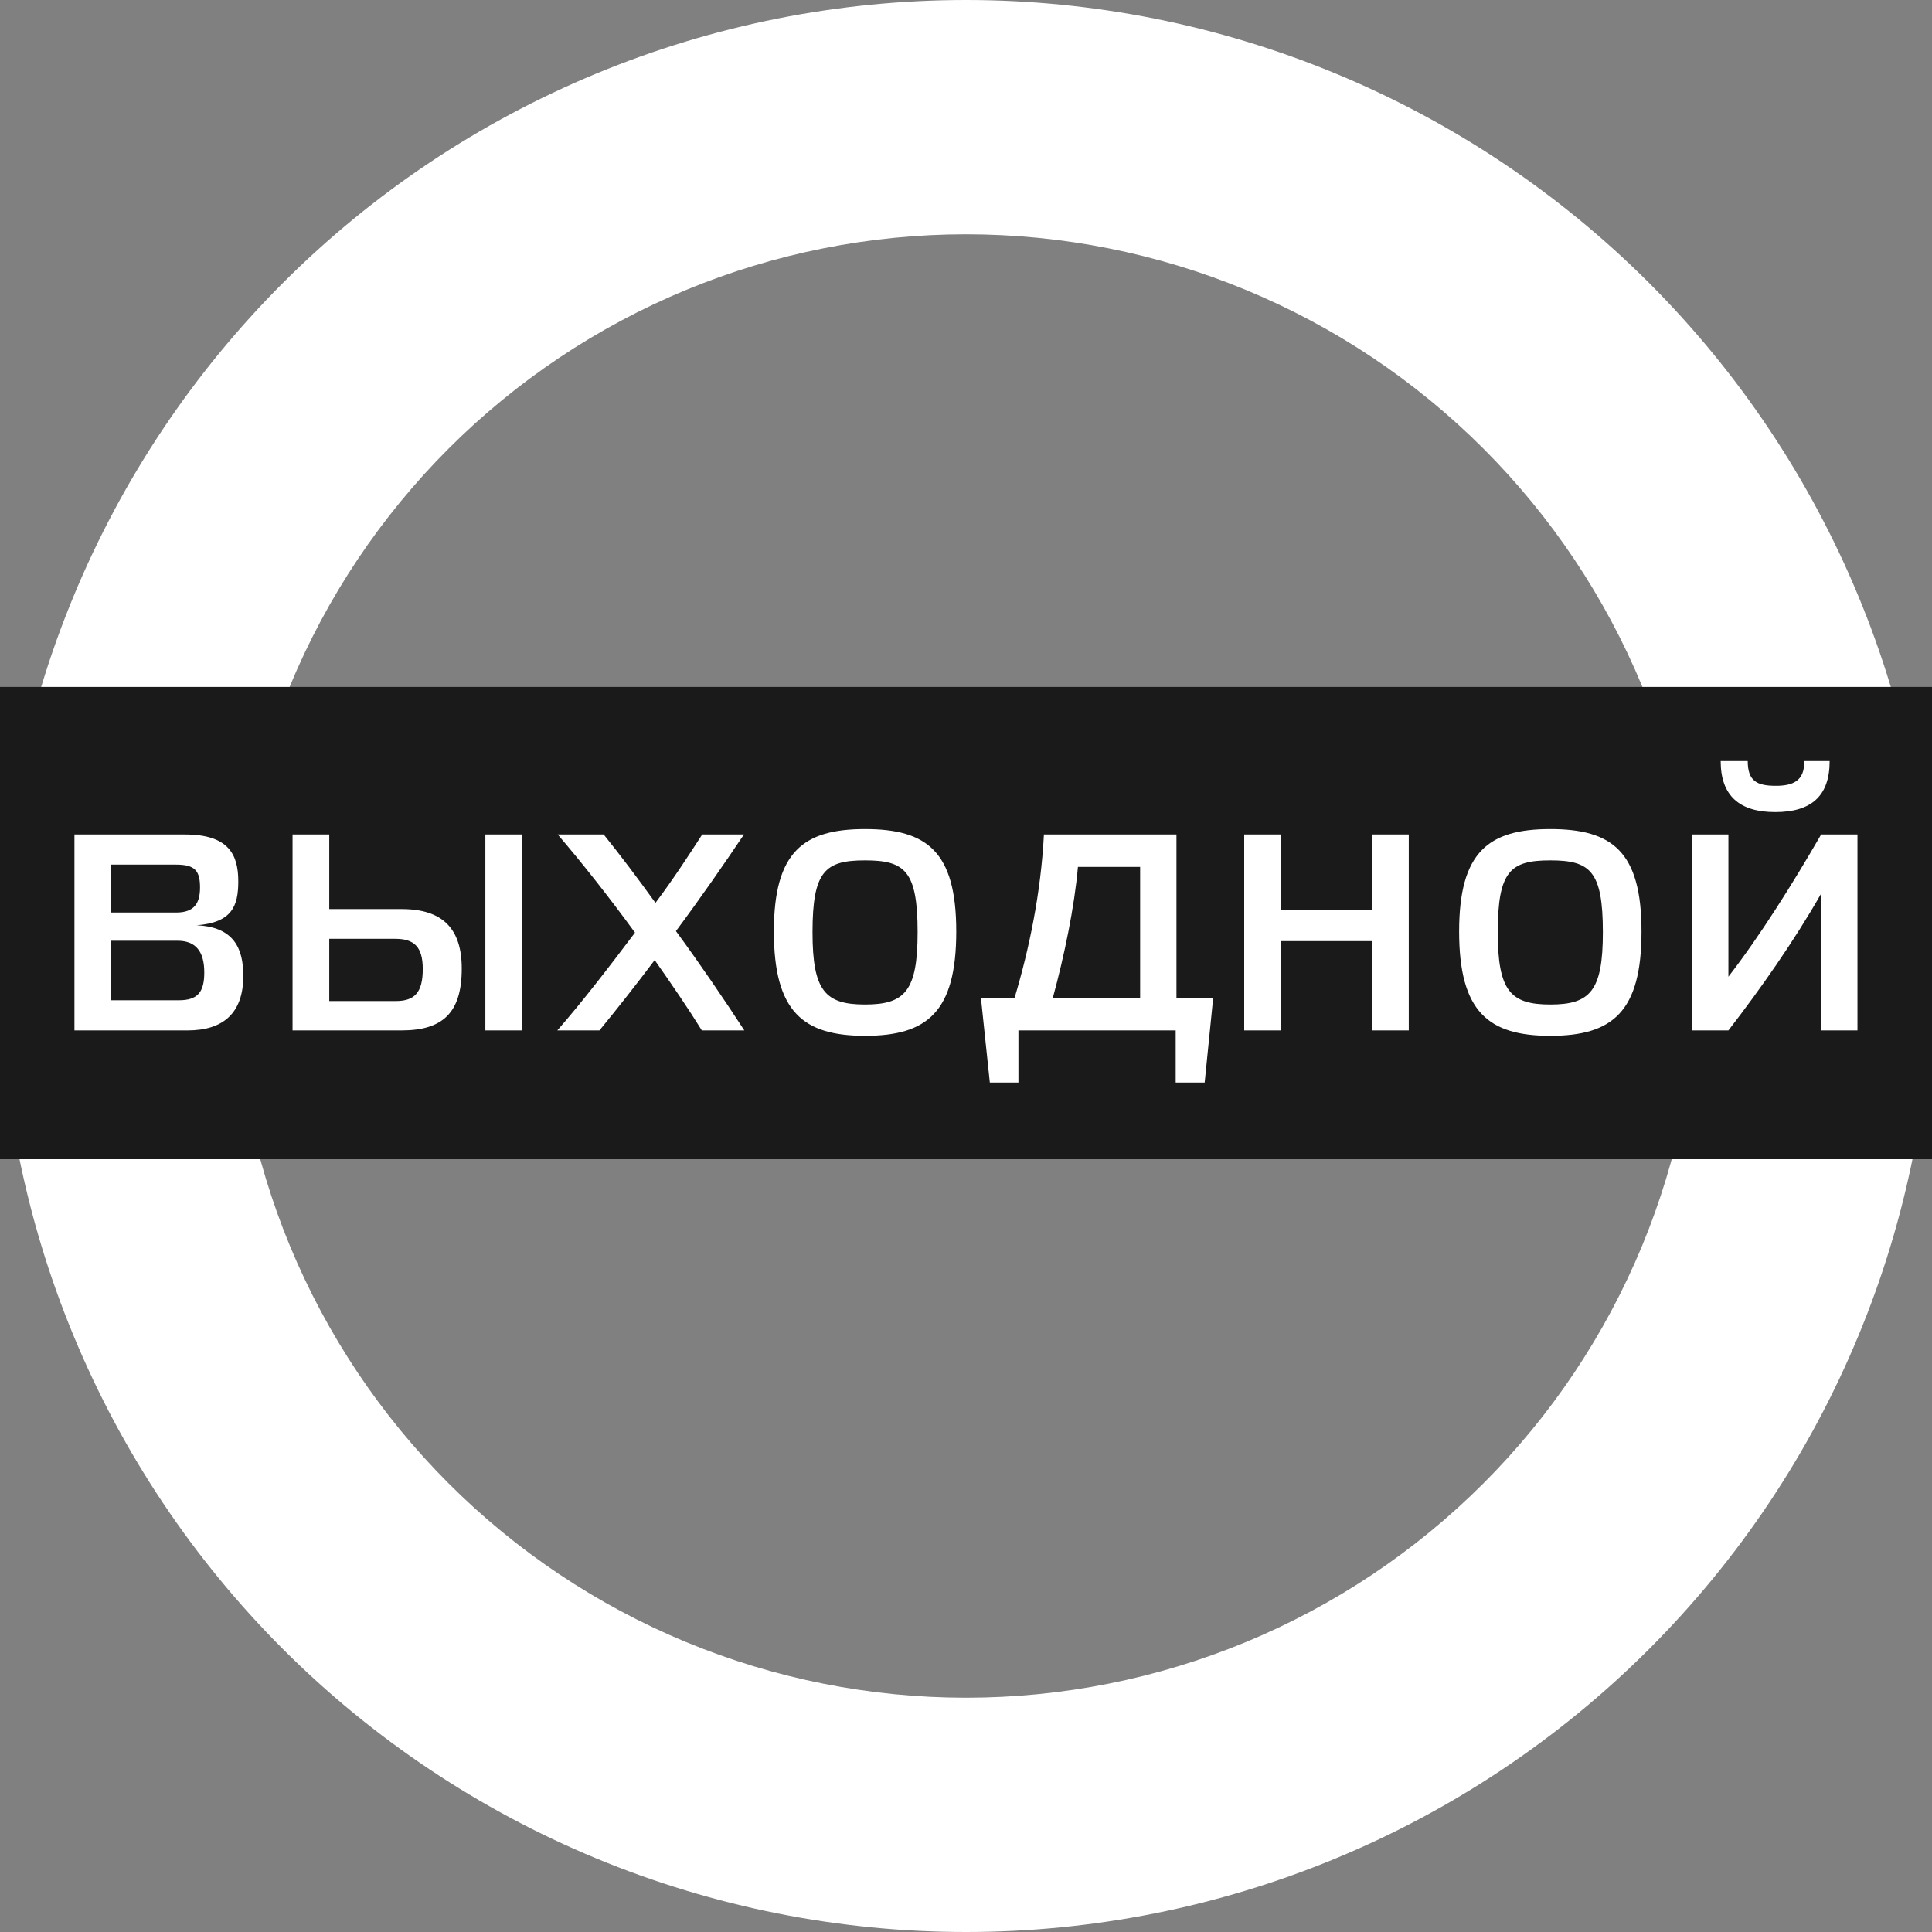 <svg width="45" height="45" viewBox="0 0 45 45" fill="none" xmlns="http://www.w3.org/2000/svg">
<rect x="0" y="0" width="45" height="45" fill="#808080" stroke="none"/>
<path d="M45 22.5C45 19.545 44.418 16.619 43.287 13.89C42.157 11.16 40.499 8.679 38.41 6.59C36.321 4.501 33.84 2.843 31.11 1.713C28.381 0.582 25.455 -1.29156e-07 22.5 0C19.545 1.29156e-07 16.619 0.582 13.89 1.713C11.16 2.843 8.679 4.501 6.59 6.59C4.501 8.679 2.843 11.16 1.713 13.89C0.582 16.619 -2.58312e-07 19.545 0 22.5L5.457 22.5C5.457 20.262 5.898 18.046 6.754 15.978C7.611 13.91 8.866 12.031 10.449 10.449C12.031 8.866 13.91 7.611 15.978 6.754C18.046 5.898 20.262 5.457 22.5 5.457C24.738 5.457 26.954 5.898 29.022 6.754C31.09 7.611 32.969 8.866 34.551 10.449C36.134 12.031 37.389 13.91 38.246 15.978C39.102 18.046 39.543 20.262 39.543 22.5L45 22.5Z" fill="white"/>
<path d="M5.78171e-06 22.5C5.5234e-06 25.455 0.582 28.381 1.713 31.11C2.843 33.84 4.501 36.321 6.59 38.41C8.679 40.499 11.16 42.157 13.89 43.287C16.619 44.418 19.545 45 22.5 45C25.455 45 28.381 44.418 31.11 43.287C33.84 42.157 36.321 40.499 38.41 38.41C40.499 36.321 42.157 33.84 43.287 31.11C44.418 28.381 45 25.455 45 22.5L39.543 22.5C39.543 24.738 39.102 26.954 38.246 29.022C37.389 31.09 36.134 32.969 34.551 34.551C32.969 36.134 31.09 37.389 29.022 38.246C26.954 39.102 24.738 39.543 22.5 39.543C20.262 39.543 18.046 39.102 15.978 38.246C13.91 37.389 12.031 36.134 10.449 34.551C8.866 32.969 7.611 31.09 6.754 29.022C5.898 26.954 5.457 24.738 5.457 22.5L5.78171e-06 22.5Z" fill="white"/>
<rect y="16" width="45" height="11" fill="#1B1A1A"/>
<path d="M2.58 23.298V21.912H4.137C4.569 21.912 4.758 22.173 4.758 22.65C4.758 23.109 4.605 23.298 4.164 23.298H2.58ZM2.58 20.139H4.101C4.533 20.139 4.659 20.274 4.659 20.67C4.659 21.03 4.533 21.255 4.101 21.255H2.58V20.139ZM4.578 21.552C5.406 21.489 5.55 21.102 5.55 20.526C5.55 19.905 5.325 19.437 4.308 19.437H1.734V24H4.371C5.19 24 5.667 23.604 5.667 22.731C5.667 22.083 5.442 21.588 4.578 21.552ZM9.217 23.316H7.669V21.867H9.208C9.64 21.867 9.847 22.047 9.847 22.569C9.847 23.118 9.658 23.316 9.217 23.316ZM7.669 21.174V19.437H6.814V24H9.352C10.315 24 10.755 23.586 10.755 22.56C10.755 21.633 10.315 21.174 9.352 21.174H7.669ZM12.159 19.437H11.305V24H12.159V19.437ZM17.337 24C16.869 23.28 16.311 22.461 15.744 21.687C16.32 20.913 16.869 20.121 17.328 19.437H16.356C16.059 19.896 15.699 20.454 15.267 21.03C14.853 20.454 14.43 19.896 14.061 19.437H12.99C13.539 20.076 14.187 20.895 14.79 21.723C14.187 22.524 13.548 23.352 12.981 24H13.962C14.376 23.496 14.808 22.947 15.249 22.362C15.654 22.938 16.041 23.505 16.347 24H17.337ZM20.149 24.126C21.598 24.126 22.273 23.568 22.273 21.696C22.273 19.833 21.589 19.311 20.149 19.311C18.718 19.311 18.025 19.833 18.025 21.696C18.025 23.568 18.709 24.126 20.149 24.126ZM20.149 20.04C21.076 20.04 21.373 20.283 21.373 21.714C21.373 23.082 21.076 23.397 20.149 23.397C19.222 23.397 18.925 23.082 18.925 21.714C18.925 20.283 19.222 20.04 20.149 20.04ZM24.315 19.437C24.243 20.805 23.973 22.101 23.631 23.244H22.848L23.055 25.215H23.721V24H27.384V25.215H28.059L28.257 23.244H27.402V19.437H24.315ZM26.556 20.193V23.244H24.522C24.792 22.254 25.026 21.12 25.107 20.193H26.556ZM31.959 21.921V24H32.813V19.437H31.959V21.192H29.834V19.437H28.98V24H29.834V21.921H31.959ZM36.11 24.126C37.559 24.126 38.234 23.568 38.234 21.696C38.234 19.833 37.55 19.311 36.11 19.311C34.679 19.311 33.986 19.833 33.986 21.696C33.986 23.568 34.67 24.126 36.11 24.126ZM36.11 20.04C37.037 20.04 37.334 20.283 37.334 21.714C37.334 23.082 37.037 23.397 36.11 23.397C35.183 23.397 34.886 23.082 34.886 21.714C34.886 20.283 35.183 20.04 36.11 20.04ZM42.418 24H43.264V19.437H42.418C41.752 20.589 40.996 21.795 40.258 22.749V19.437H39.403V24H40.258C40.996 23.046 41.788 21.921 42.418 20.814V24ZM40.078 17.727C40.078 18.546 40.528 18.915 41.347 18.915C42.184 18.915 42.616 18.546 42.616 17.727H42.022C42.04 18.204 41.734 18.303 41.365 18.303C40.924 18.303 40.708 18.195 40.708 17.727H40.078Z" fill="white"/>
</svg>
